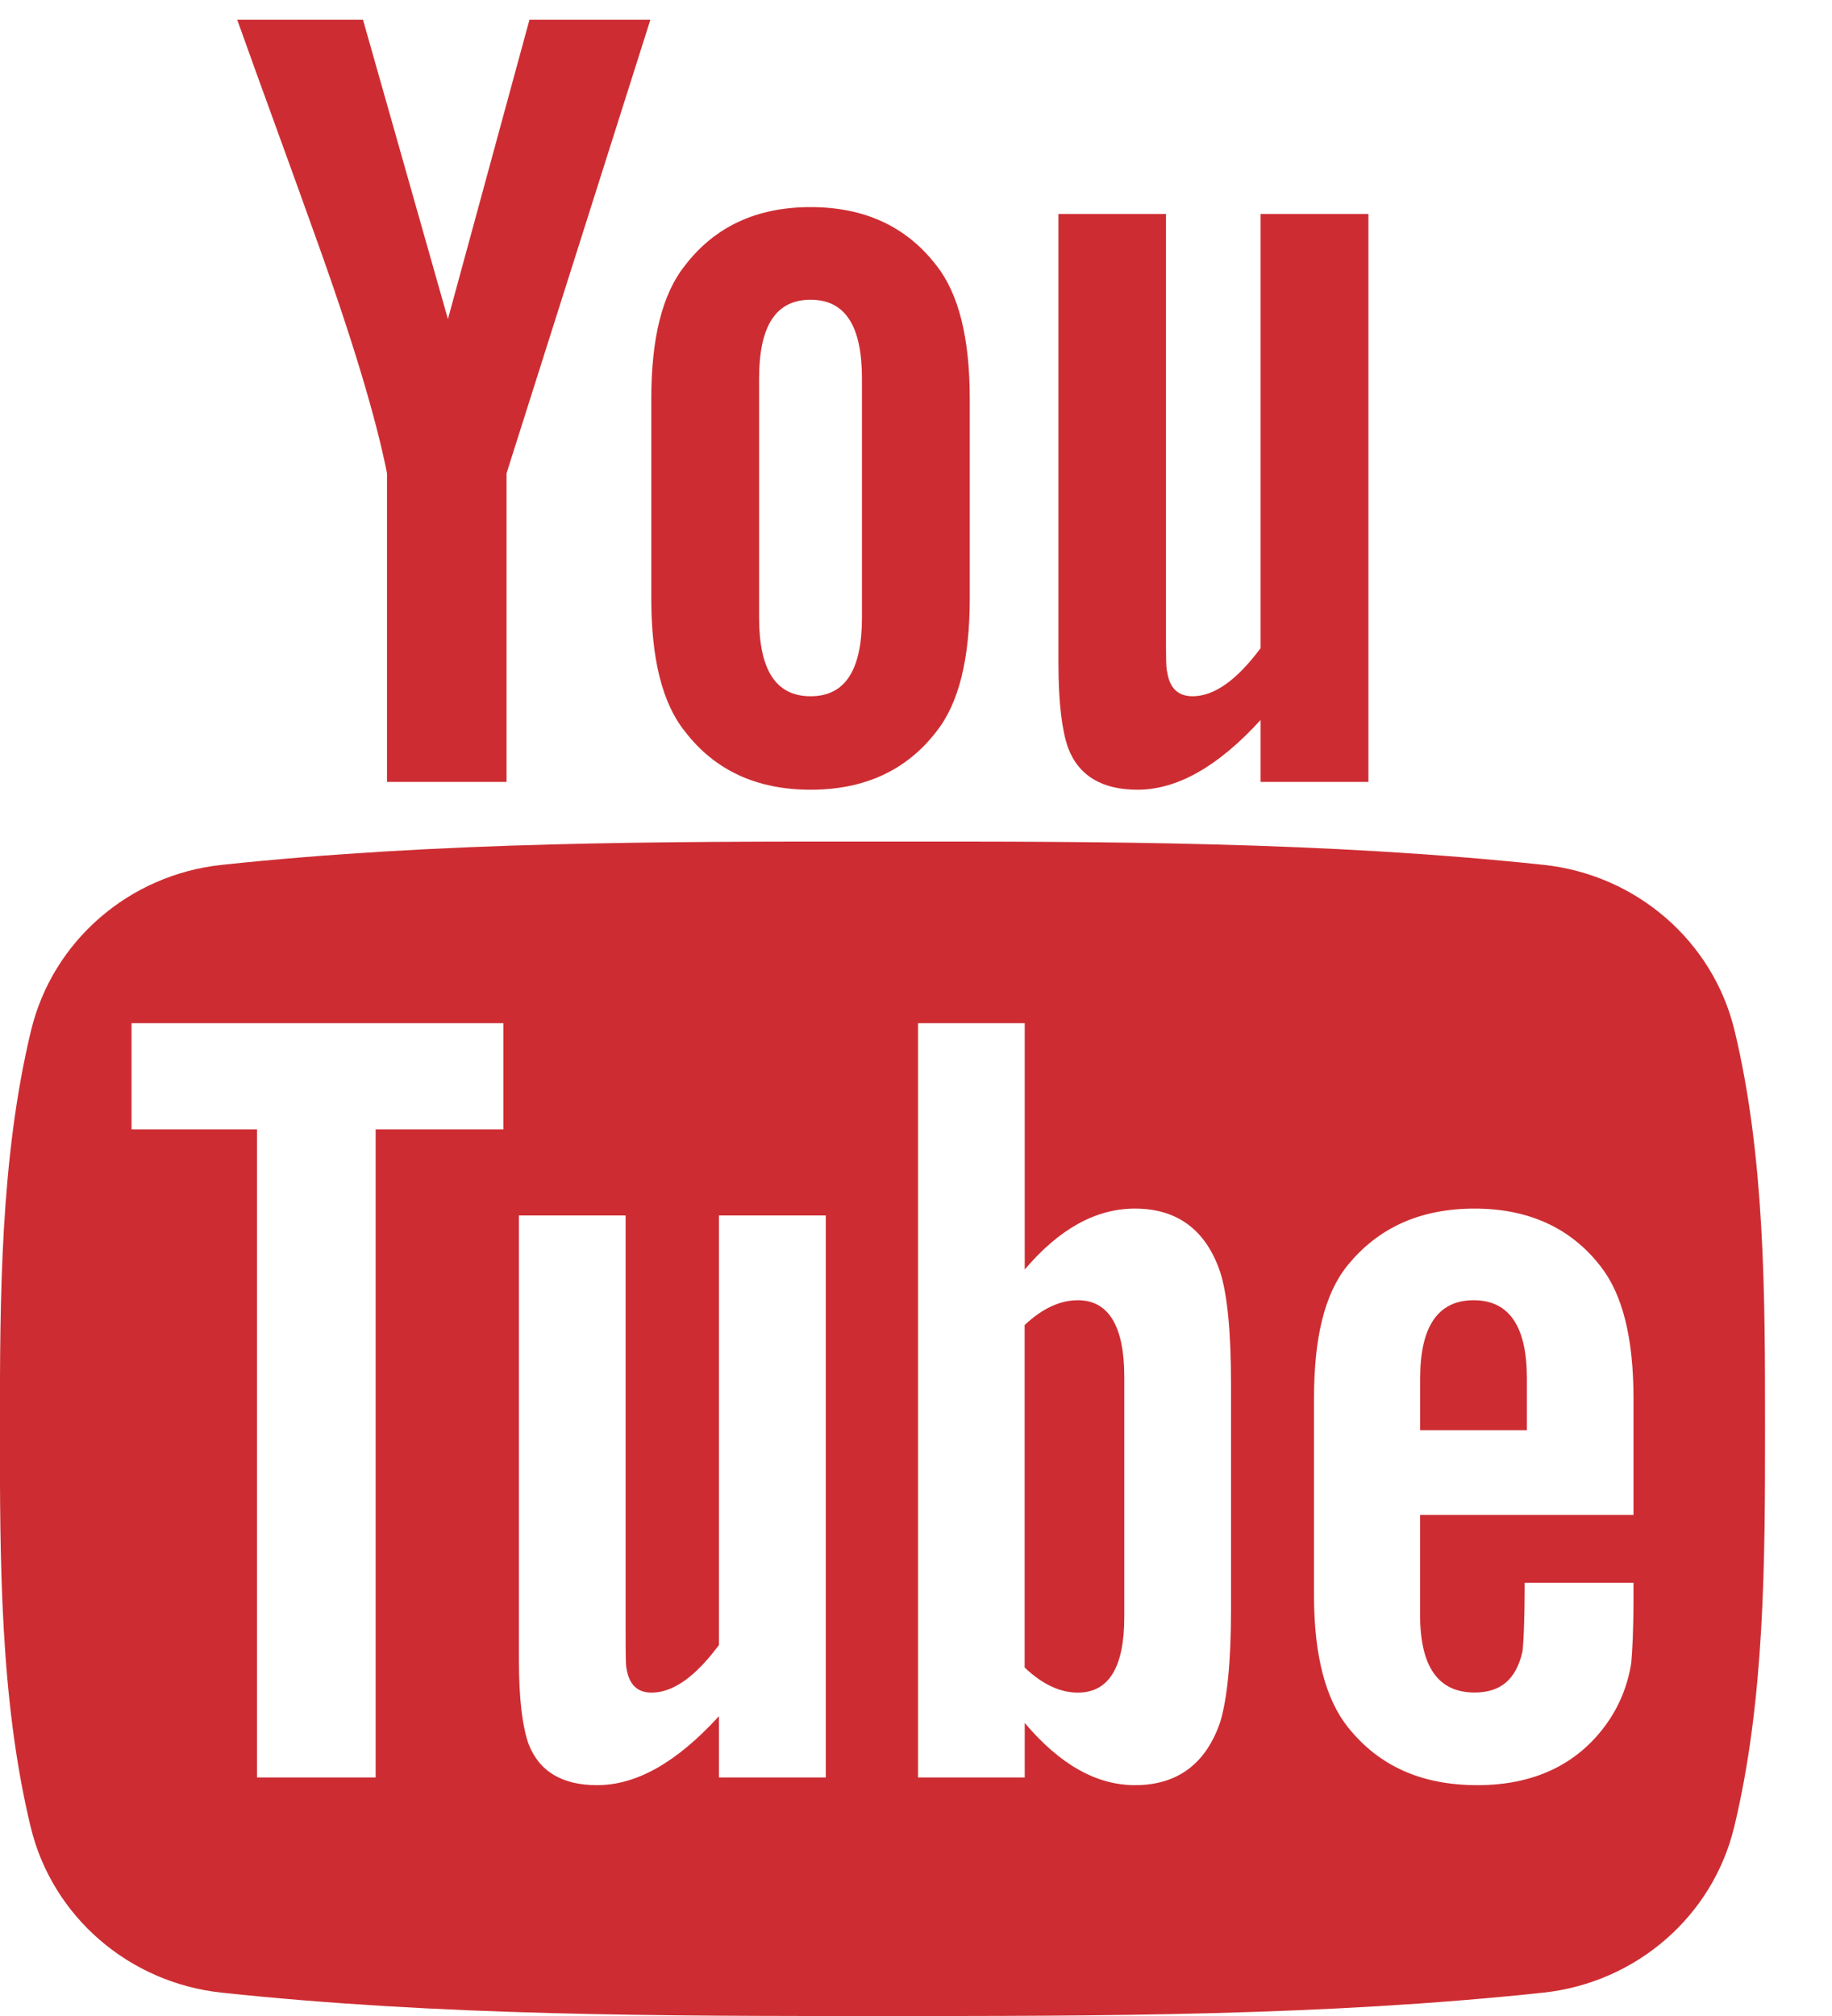 <svg width="20" height="22" viewBox="0 0 20 22" fill="none" xmlns="http://www.w3.org/2000/svg">
<path fill-rule="evenodd" clip-rule="evenodd" d="M18.932 19.938C18.696 20.916 17.858 21.637 16.849 21.745C14.459 22 12.042 22.001 9.633 22C7.226 22.001 4.807 22 2.418 21.745C1.409 21.637 0.571 20.916 0.335 19.938C-0.001 18.546 -0.001 17.025 -0.001 15.592C-0.001 14.158 0.003 12.638 0.339 11.245C0.575 10.267 1.412 9.545 2.421 9.438C4.811 9.184 7.229 9.182 9.637 9.184C12.045 9.182 14.463 9.184 16.853 9.438C17.862 9.546 18.7 10.267 18.936 11.245C19.269 12.629 19.269 14.139 19.269 15.565V15.592C19.269 17.025 19.268 18.546 18.932 19.938ZM2.806 12.324H1.436V11.166H5.496V12.324H4.101V19.397H2.806V12.324ZM11.187 13.854C11.562 13.412 11.962 13.189 12.39 13.189C12.853 13.189 13.165 13.422 13.321 13.882C13.399 14.128 13.439 14.533 13.439 15.114V17.556C13.439 18.124 13.399 18.532 13.321 18.792C13.165 19.249 12.853 19.481 12.39 19.481C11.976 19.481 11.576 19.262 11.187 18.802V19.397H10.022V11.166H11.187V13.854ZM7.113 18.471C7.347 18.471 7.591 18.299 7.849 17.951V13.264H9.015V19.397H7.849V18.728C7.386 19.235 6.947 19.481 6.518 19.481C6.144 19.481 5.885 19.336 5.768 19.025C5.704 18.839 5.665 18.546 5.665 18.113V13.264H6.83V17.779C6.83 18.039 6.83 18.175 6.84 18.211C6.869 18.383 6.957 18.471 7.113 18.471ZM14.704 13.818C15.041 13.398 15.503 13.189 16.099 13.189C16.684 13.189 17.147 13.398 17.472 13.817C17.716 14.127 17.833 14.607 17.833 15.262V16.532H15.503V17.62C15.503 18.187 15.699 18.47 16.099 18.47C16.386 18.47 16.553 18.322 16.62 18.025C16.63 17.965 16.645 17.717 16.645 17.272H17.833V17.434C17.833 17.792 17.819 18.039 17.808 18.15C17.769 18.396 17.677 18.619 17.536 18.816C17.214 19.262 16.736 19.481 16.128 19.481C15.519 19.481 15.055 19.272 14.719 18.853C14.471 18.546 14.345 18.063 14.345 17.411V15.262C14.345 14.607 14.457 14.128 14.704 13.818Z" fill="#CD2D32"/>
<path d="M12.274 17.643C12.274 18.198 12.103 18.471 11.767 18.471C11.576 18.471 11.381 18.383 11.186 18.197V14.46C11.381 14.276 11.576 14.189 11.767 14.189C12.103 14.189 12.274 14.473 12.274 15.026V17.643Z" fill="#CD2D32"/>
<path d="M16.669 15.607H15.504V15.04C15.504 14.473 15.7 14.189 16.088 14.189C16.474 14.189 16.669 14.473 16.669 15.04V15.607Z" fill="#CD2D32"/>
<path fill-rule="evenodd" clip-rule="evenodd" d="M7.11 4.356C7.11 3.694 7.228 3.209 7.479 2.896C7.804 2.472 8.262 2.26 8.849 2.26C9.438 2.26 9.896 2.472 10.222 2.896C10.469 3.209 10.587 3.694 10.587 4.356V6.527C10.587 7.186 10.469 7.674 10.222 7.984C9.896 8.407 9.438 8.618 8.849 8.618C8.262 8.618 7.804 8.407 7.479 7.984C7.228 7.674 7.11 7.185 7.11 6.527V4.356ZM9.41 6.738C9.41 7.311 9.228 7.598 8.849 7.598C8.47 7.598 8.287 7.311 8.287 6.738V4.131C8.287 3.557 8.47 3.271 8.849 3.271C9.228 3.271 9.41 3.557 9.41 4.131V6.738Z" fill="#CD2D32"/>
<path d="M3.963 0.216L4.89 3.482L5.78 0.216H7.1L5.53 5.165V8.533H4.225V5.165C4.107 4.568 3.846 3.694 3.427 2.534C3.152 1.762 2.865 0.988 2.59 0.216H3.963Z" fill="#CD2D32"/>
<path d="M11.555 2.335H12.729V6.899C12.729 7.162 12.729 7.298 12.743 7.335C12.769 7.509 12.861 7.598 13.019 7.598C13.254 7.598 13.501 7.424 13.762 7.073V2.335H14.939V8.533H13.762V7.857C13.294 8.37 12.847 8.618 12.418 8.618C12.039 8.618 11.777 8.472 11.659 8.158C11.594 7.97 11.555 7.674 11.555 7.236V2.335Z" fill="#CD2D32"/>
</svg>
